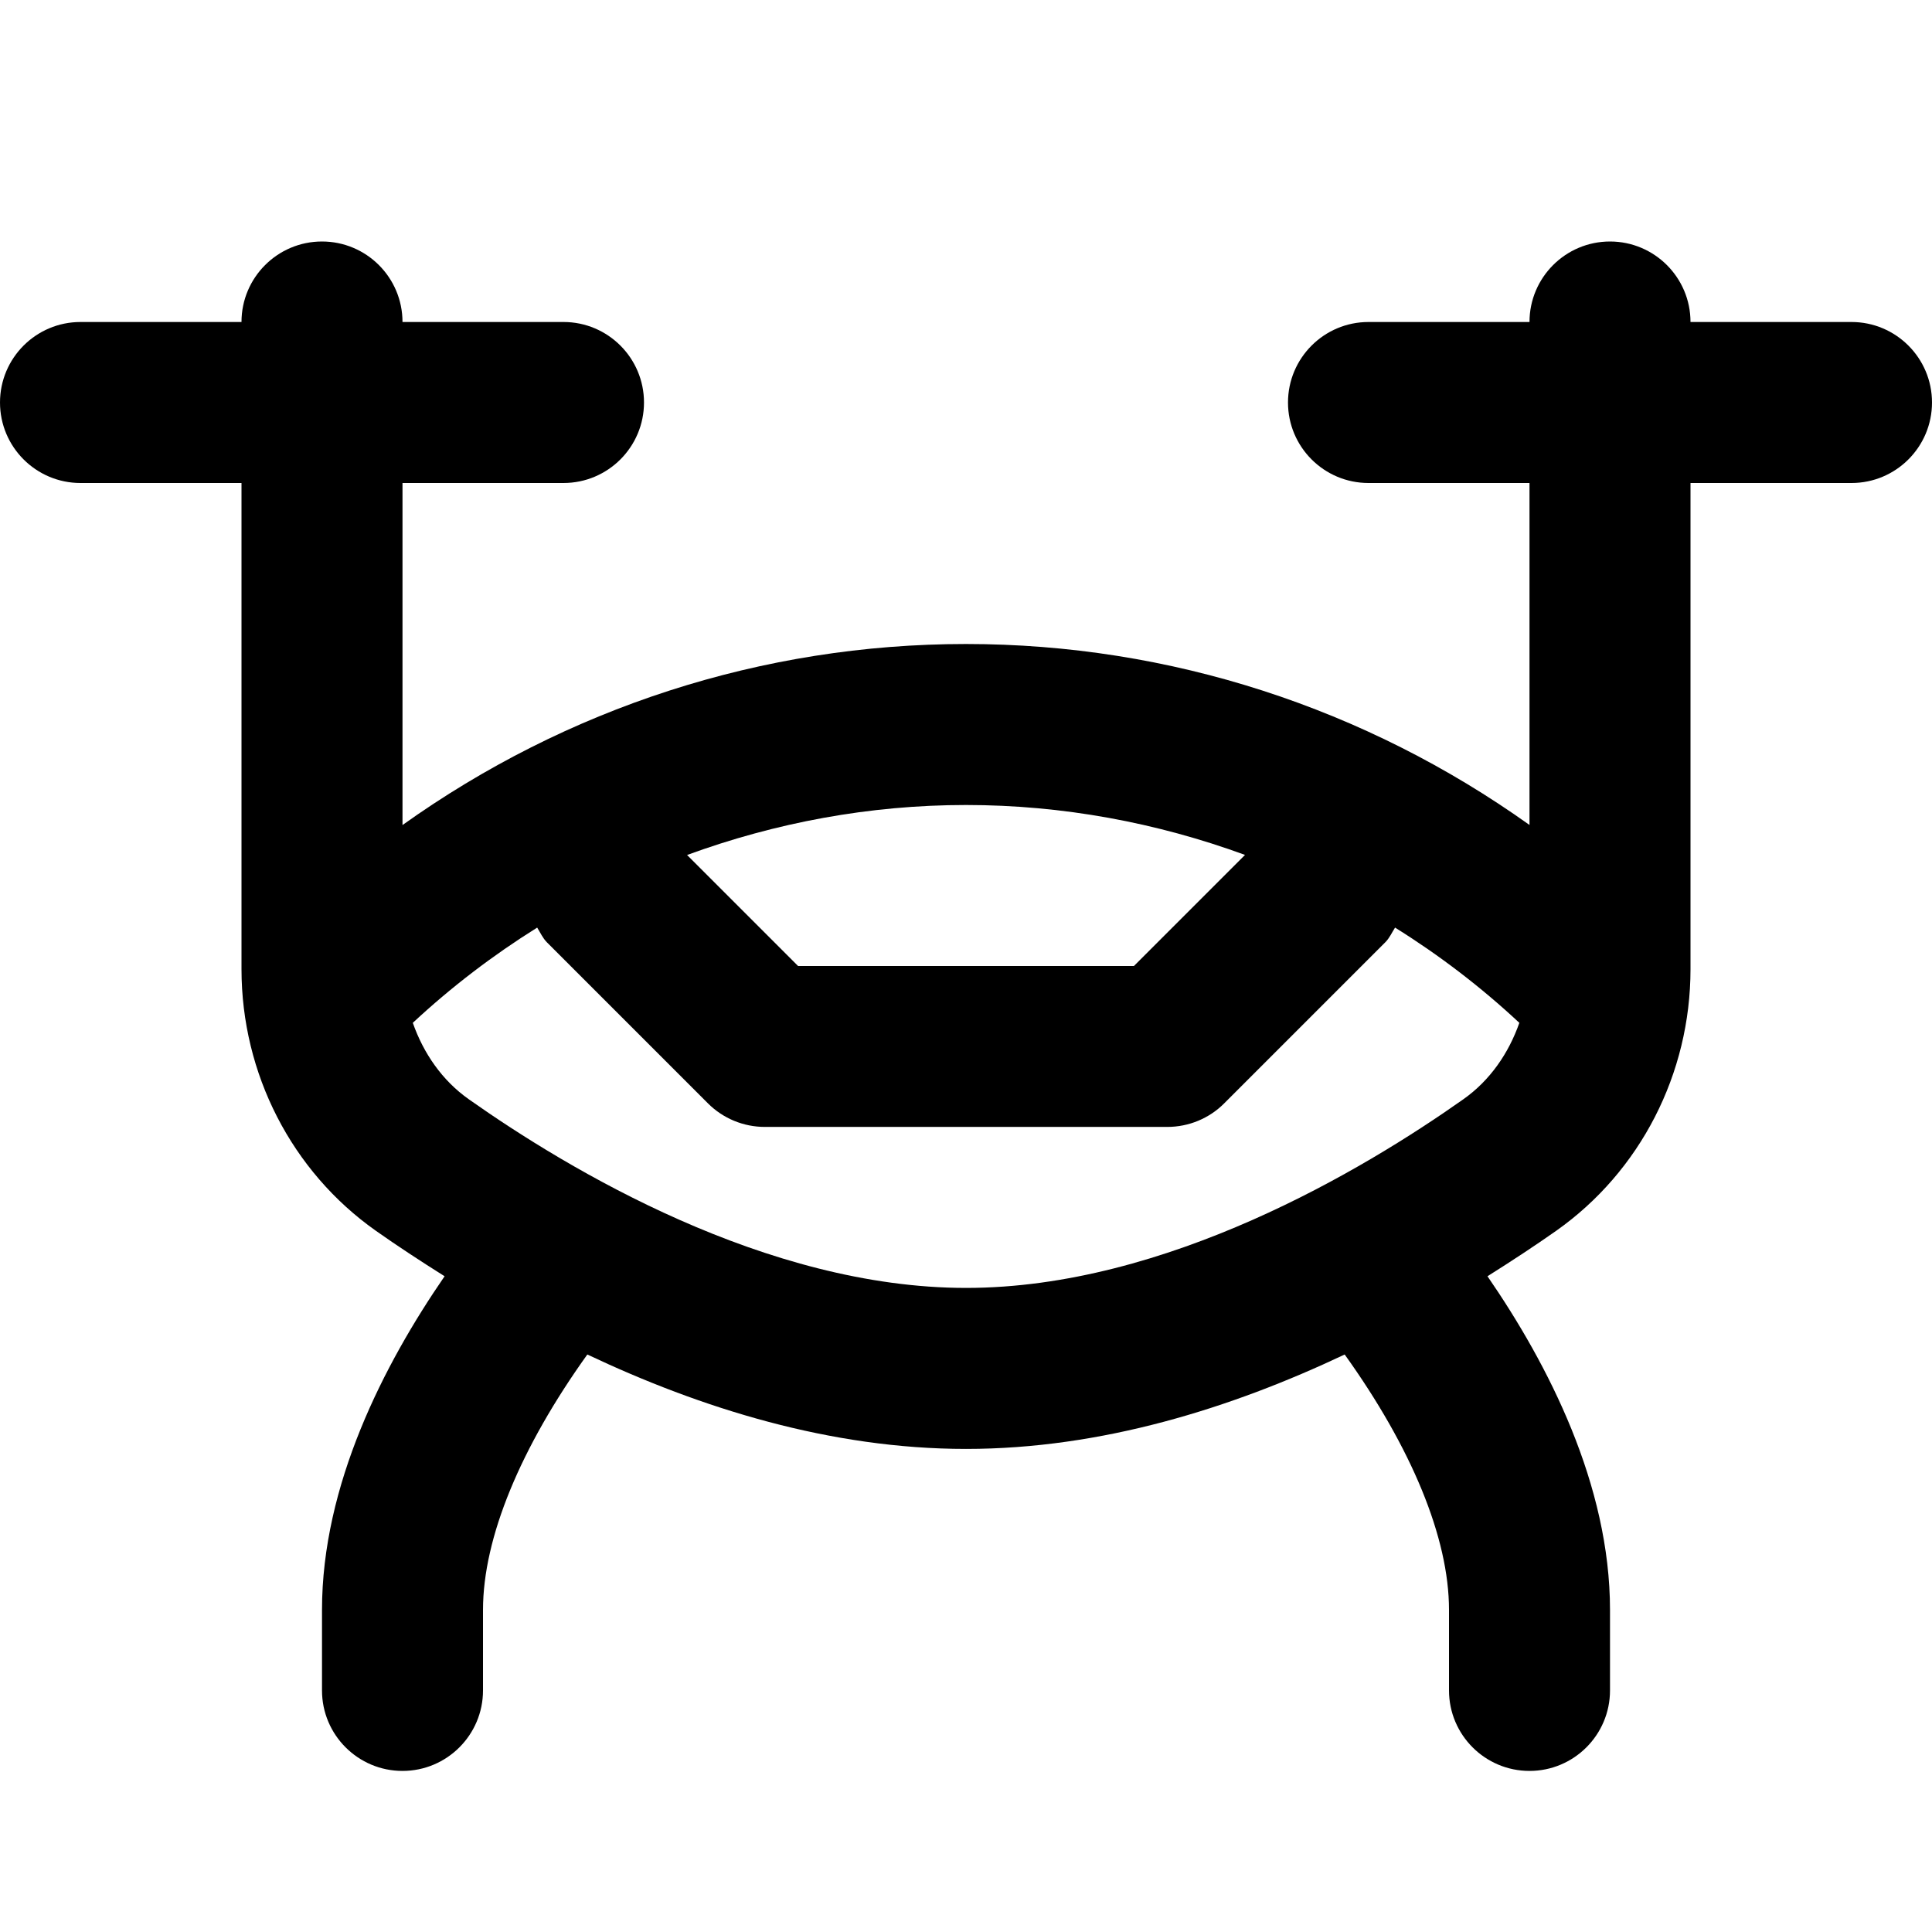 <?xml version="1.0" encoding="UTF-8"?>
<svg xmlns="http://www.w3.org/2000/svg" id="Layer_1" data-name="Layer 1" viewBox="0 0 24 24">
  <path d="m23,4h-2c0-.552-.448-1-1-1s-1,.448-1,1h-2c-.552,0-1,.448-1,1s.448,1,1,1h2v4.248c-2.035-1.451-4.464-2.248-7-2.248s-4.965.797-7,2.249v-4.249h2c.552,0,1-.448,1-1s-.448-1-1-1h-2c0-.552-.448-1-1-1s-1,.448-1,1H1c-.552,0-1,.448-1,1s.448,1,1,1h2v6.039c0,1.298.624,2.513,1.669,3.25.262.185.552.375.854.565-.756,1.098-1.523,2.593-1.523,4.145v1c0,.552.448,1,1,1s1-.448,1-1v-1c0-.898.468-2.018,1.296-3.173,1.405.665,3.019,1.173,4.704,1.173s3.299-.508,4.704-1.173c.828,1.155,1.296,2.275,1.296,3.173v1c0,.552.448,1,1,1s1-.448,1-1v-1c0-1.552-.766-3.047-1.522-4.145.302-.19.591-.38.854-.565,1.045-.737,1.668-1.952,1.668-3.25v-6.039h2c.552,0,1-.448,1-1s-.448-1-1-1Zm-7.534,6.62l-1.38,1.38h-4.172l-1.379-1.379c1.099-.402,2.267-.621,3.465-.621s2.367.218,3.466.62Zm2.713,3.035c-1.24.875-3.692,2.344-6.178,2.344s-4.938-1.469-6.178-2.344c-.33-.233-.562-.57-.695-.949.48-.447.998-.841,1.545-1.183.039.062.068.129.121.183l2,2c.188.188.442.293.707.293h5c.265,0,.52-.105.707-.293l2-2c.054-.054.082-.121.122-.183.547.341,1.065.736,1.544,1.183-.133.379-.365.716-.695.949Z"/>
</svg>
